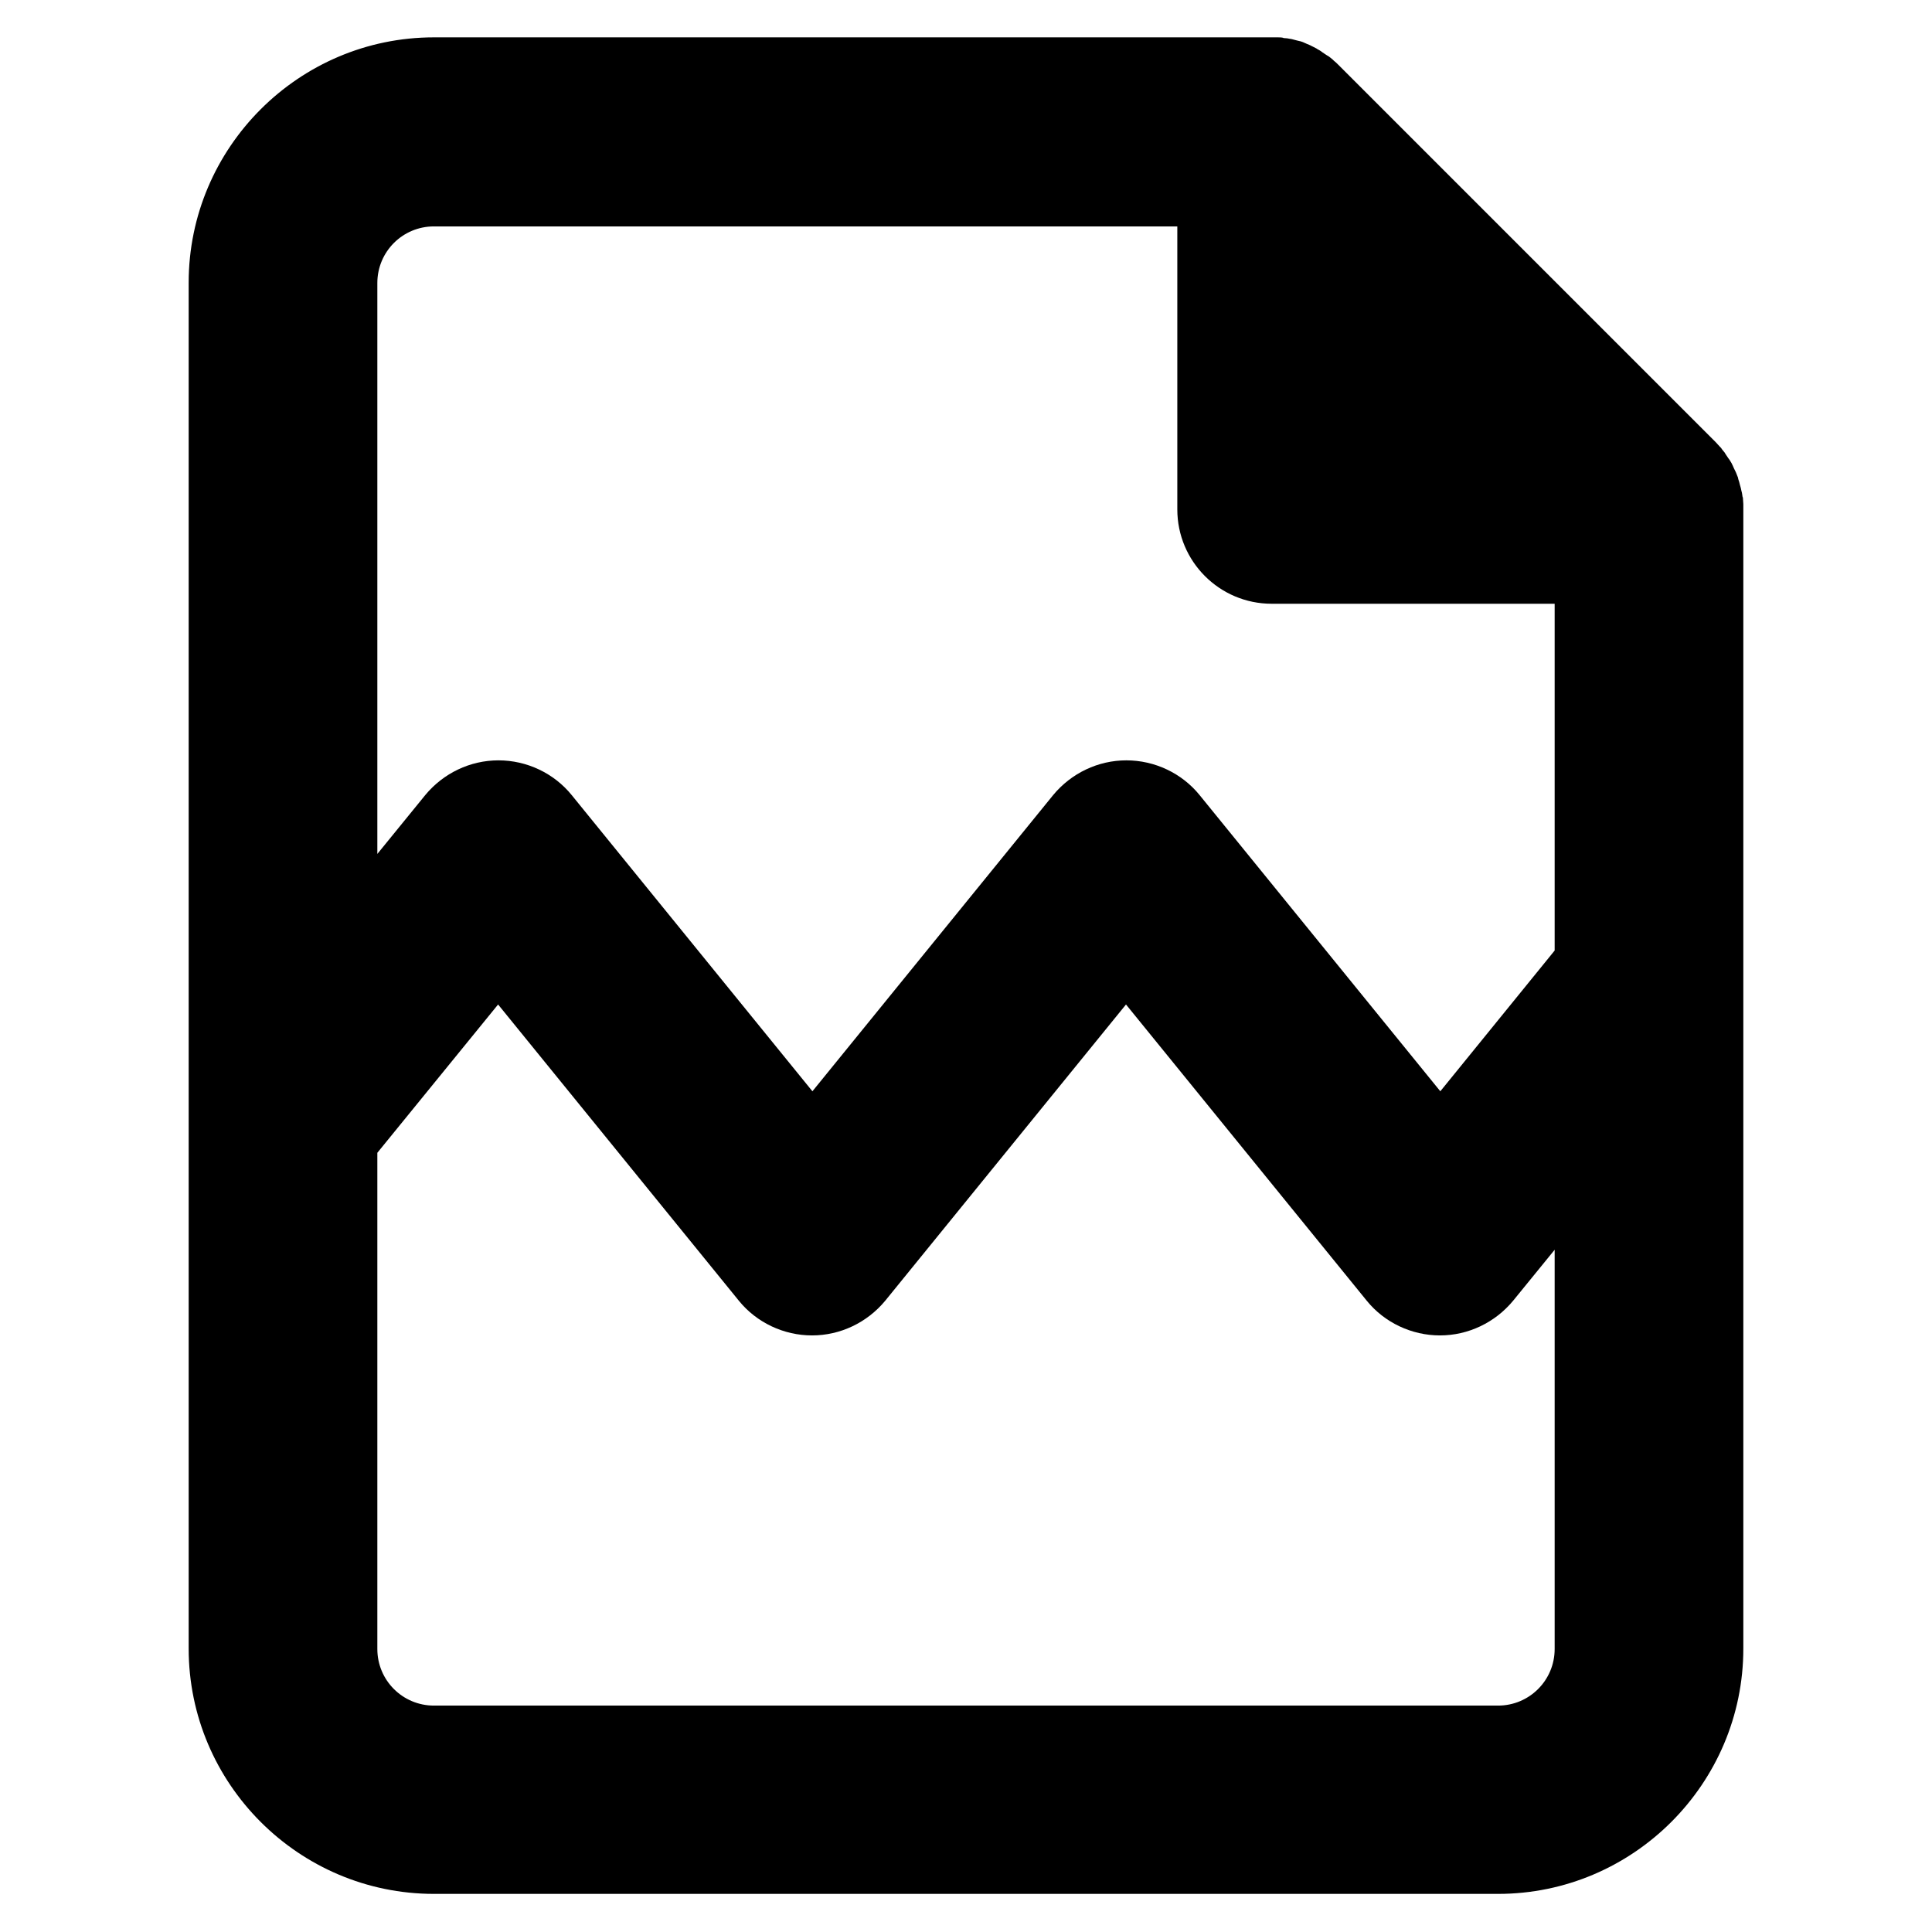 <?xml version="1.0" encoding="utf-8"?>
<!-- Generator: Adobe Illustrator 24.0.1, SVG Export Plug-In . SVG Version: 6.00 Build 0)  -->
<svg version="1.1" id="Capa_1" xmlns="http://www.w3.org/2000/svg" xmlns:xlink="http://www.w3.org/1999/xlink" x="0px" y="0px"
	 viewBox="0 0 512 512" style="enable-background:new 0 0 512 512;" xml:space="preserve">
<path d="M462,133.7c0,0,0-0.1,0-0.1c0-0.5-0.1-1-0.1-1.5c0-0.1,0-0.3-0.1-0.4c-0.1-0.5-0.1-1-0.3-1.6c0,0,0,0,0,0
	c-0.1-0.5-0.2-1-0.4-1.6c0-0.1-0.1-0.3-0.1-0.4c-0.1-0.5-0.3-0.9-0.4-1.4c0,0,0-0.1,0-0.1c-0.2-0.5-0.4-1-0.6-1.5
	c-0.1-0.1-0.1-0.3-0.2-0.4c-0.2-0.4-0.4-0.8-0.6-1.3c0-0.1-0.1-0.1-0.1-0.2c-0.2-0.5-0.5-0.9-0.8-1.4c-0.1-0.1-0.2-0.3-0.3-0.4
	c-0.3-0.4-0.5-0.8-0.8-1.2c0-0.1-0.1-0.1-0.1-0.2c-0.3-0.4-0.7-0.8-1-1.3c-0.1-0.1-0.2-0.2-0.3-0.3c-0.4-0.4-0.7-0.8-1.1-1.2
	c0,0,0,0,0,0l-100-100c-0.4-0.4-0.8-0.8-1.2-1.1c-0.1-0.1-0.2-0.2-0.3-0.3c-0.4-0.3-0.8-0.7-1.3-1c-0.1,0-0.1-0.1-0.2-0.1
	c-0.4-0.3-0.8-0.5-1.2-0.8c-0.1-0.1-0.3-0.2-0.4-0.3c-0.4-0.3-0.9-0.5-1.3-0.8c-0.1,0-0.2-0.1-0.2-0.1c-0.4-0.2-0.8-0.4-1.2-0.6
	c-0.1-0.1-0.3-0.1-0.4-0.2c-0.5-0.2-1-0.4-1.4-0.6c-0.1,0-0.1,0-0.2-0.1c-0.5-0.2-0.9-0.3-1.4-0.4c-0.1,0-0.3-0.1-0.4-0.1
	c-0.5-0.1-1-0.3-1.6-0.4c0,0-0.1,0-0.1,0c-0.5-0.1-1-0.2-1.5-0.2c-0.1,0-0.3,0-0.4-0.1c-0.5-0.1-1-0.1-1.5-0.1c0,0-0.1,0-0.1,0
	c-0.4,0-0.8,0-1.3,0H115c-35.8,0-65,29.2-65,65v362c0,35.8,29.2,65,65,65h282c35.8,0,65-29.2,65-65V135
	C462,134.6,462,134.2,462,133.7z M115,60h197v75c0,13.8,11.2,25,25,25h75v91.9l-30.3,37.3l-63.8-78.5c-4.7-5.8-11.9-9.2-19.4-9.2
	c-7.5,0-14.6,3.4-19.4,9.2l-63.8,78.5l-63.8-78.5c-4.7-5.8-11.9-9.2-19.4-9.2s-14.6,3.4-19.4,9.2L100,226.3V75
	C100,66.7,106.7,60,115,60z M397,452H115c-8.3,0-15-6.7-15-15V305.5l32-39.3l63.8,78.5c4.7,5.8,11.9,9.2,19.4,9.2
	c7.5,0,14.6-3.4,19.4-9.2l63.8-78.5l63.8,78.5c4.7,5.8,11.9,9.2,19.4,9.2c7.5,0,14.6-3.4,19.4-9.2l11-13.5V437
	C412,445.3,405.3,452,397,452z"/>
</svg>
